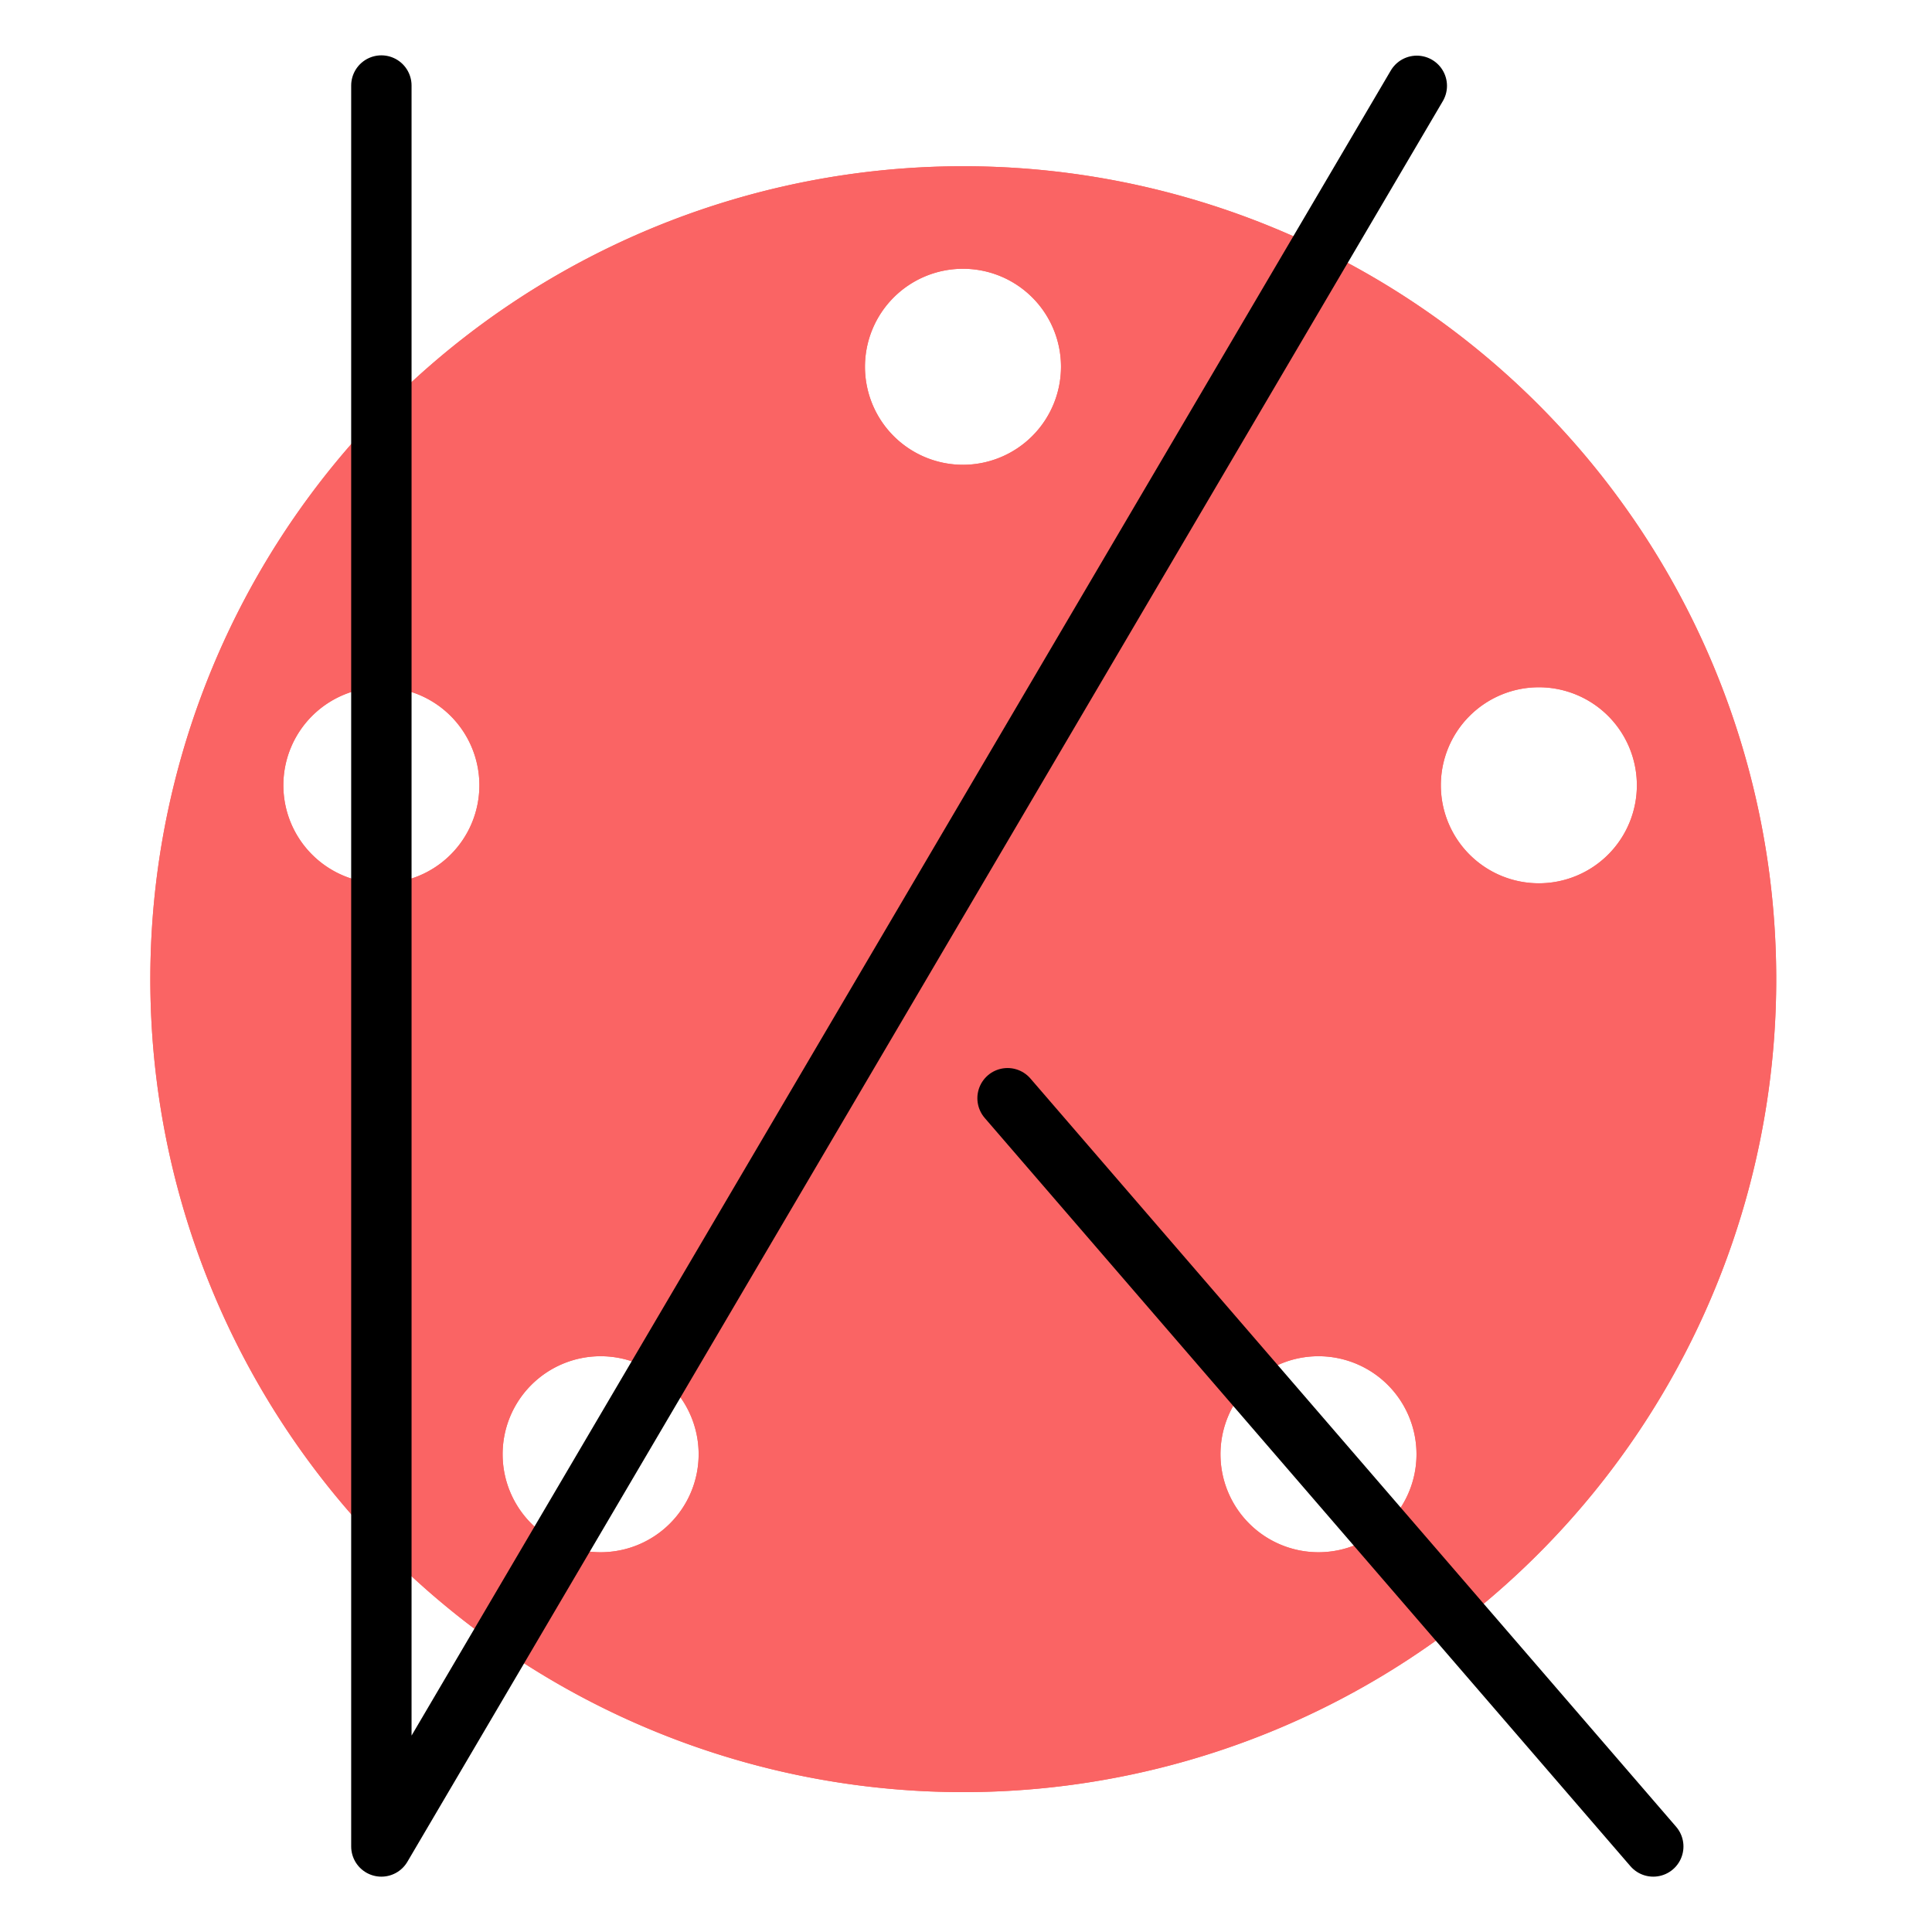 <svg xmlns="http://www.w3.org/2000/svg" viewBox="0 0 192 192"><defs><style>.cls-1{fill:#ff6d61;}.cls-2{fill:#fa6464;}.cls-3{fill:none;stroke:#000;stroke-linecap:round;stroke-linejoin:round;stroke-width:6px;}</style></defs><title>Kinemaster</title><g id="Mk2_Reel"><path class="cls-1" d="M95.73,16.52a80.79,80.79,0,1,0,80.79,80.79A80.79,80.79,0,0,0,95.73,16.52ZM37.9,87.78A9.74,9.74,0,1,1,47.64,78,9.74,9.74,0,0,1,37.9,87.78Zm21.8,66.48a9.74,9.74,0,1,1,9.73-9.73A9.74,9.74,0,0,1,59.7,154.26Zm36-108.07a9.74,9.74,0,1,1,9.74-9.74A9.75,9.75,0,0,1,95.73,46.19Zm35.34,108.07a9.74,9.74,0,1,1,9.73-9.73A9.74,9.74,0,0,1,131.07,154.26Zm21.87-66.48A9.74,9.74,0,1,1,162.67,78,9.74,9.74,0,0,1,152.94,87.78Z"/></g><g id="Mk2_Reel_Pastel" data-name="Mk2_Reel Pastel"><path class="cls-2" d="M95.73,16.52a80.79,80.79,0,1,0,80.79,80.79A80.79,80.79,0,0,0,95.73,16.52ZM37.9,87.78A9.74,9.74,0,1,1,47.64,78,9.74,9.74,0,0,1,37.9,87.78Zm21.8,66.48a9.74,9.74,0,1,1,9.73-9.73A9.74,9.74,0,0,1,59.7,154.26Zm36-108.07a9.74,9.74,0,1,1,9.74-9.74A9.75,9.75,0,0,1,95.73,46.19Zm35.34,108.07a9.74,9.74,0,1,1,9.73-9.73A9.74,9.74,0,0,1,131.07,154.26Zm21.87-66.48A9.74,9.74,0,1,1,162.67,78,9.74,9.74,0,0,1,152.94,87.78Z"/></g><g id="Mk2_K"><path class="cls-3" d="M140.8,8.53,37.9,183.5V8.5m126.4,175-64.17-74.36"/></g></svg>